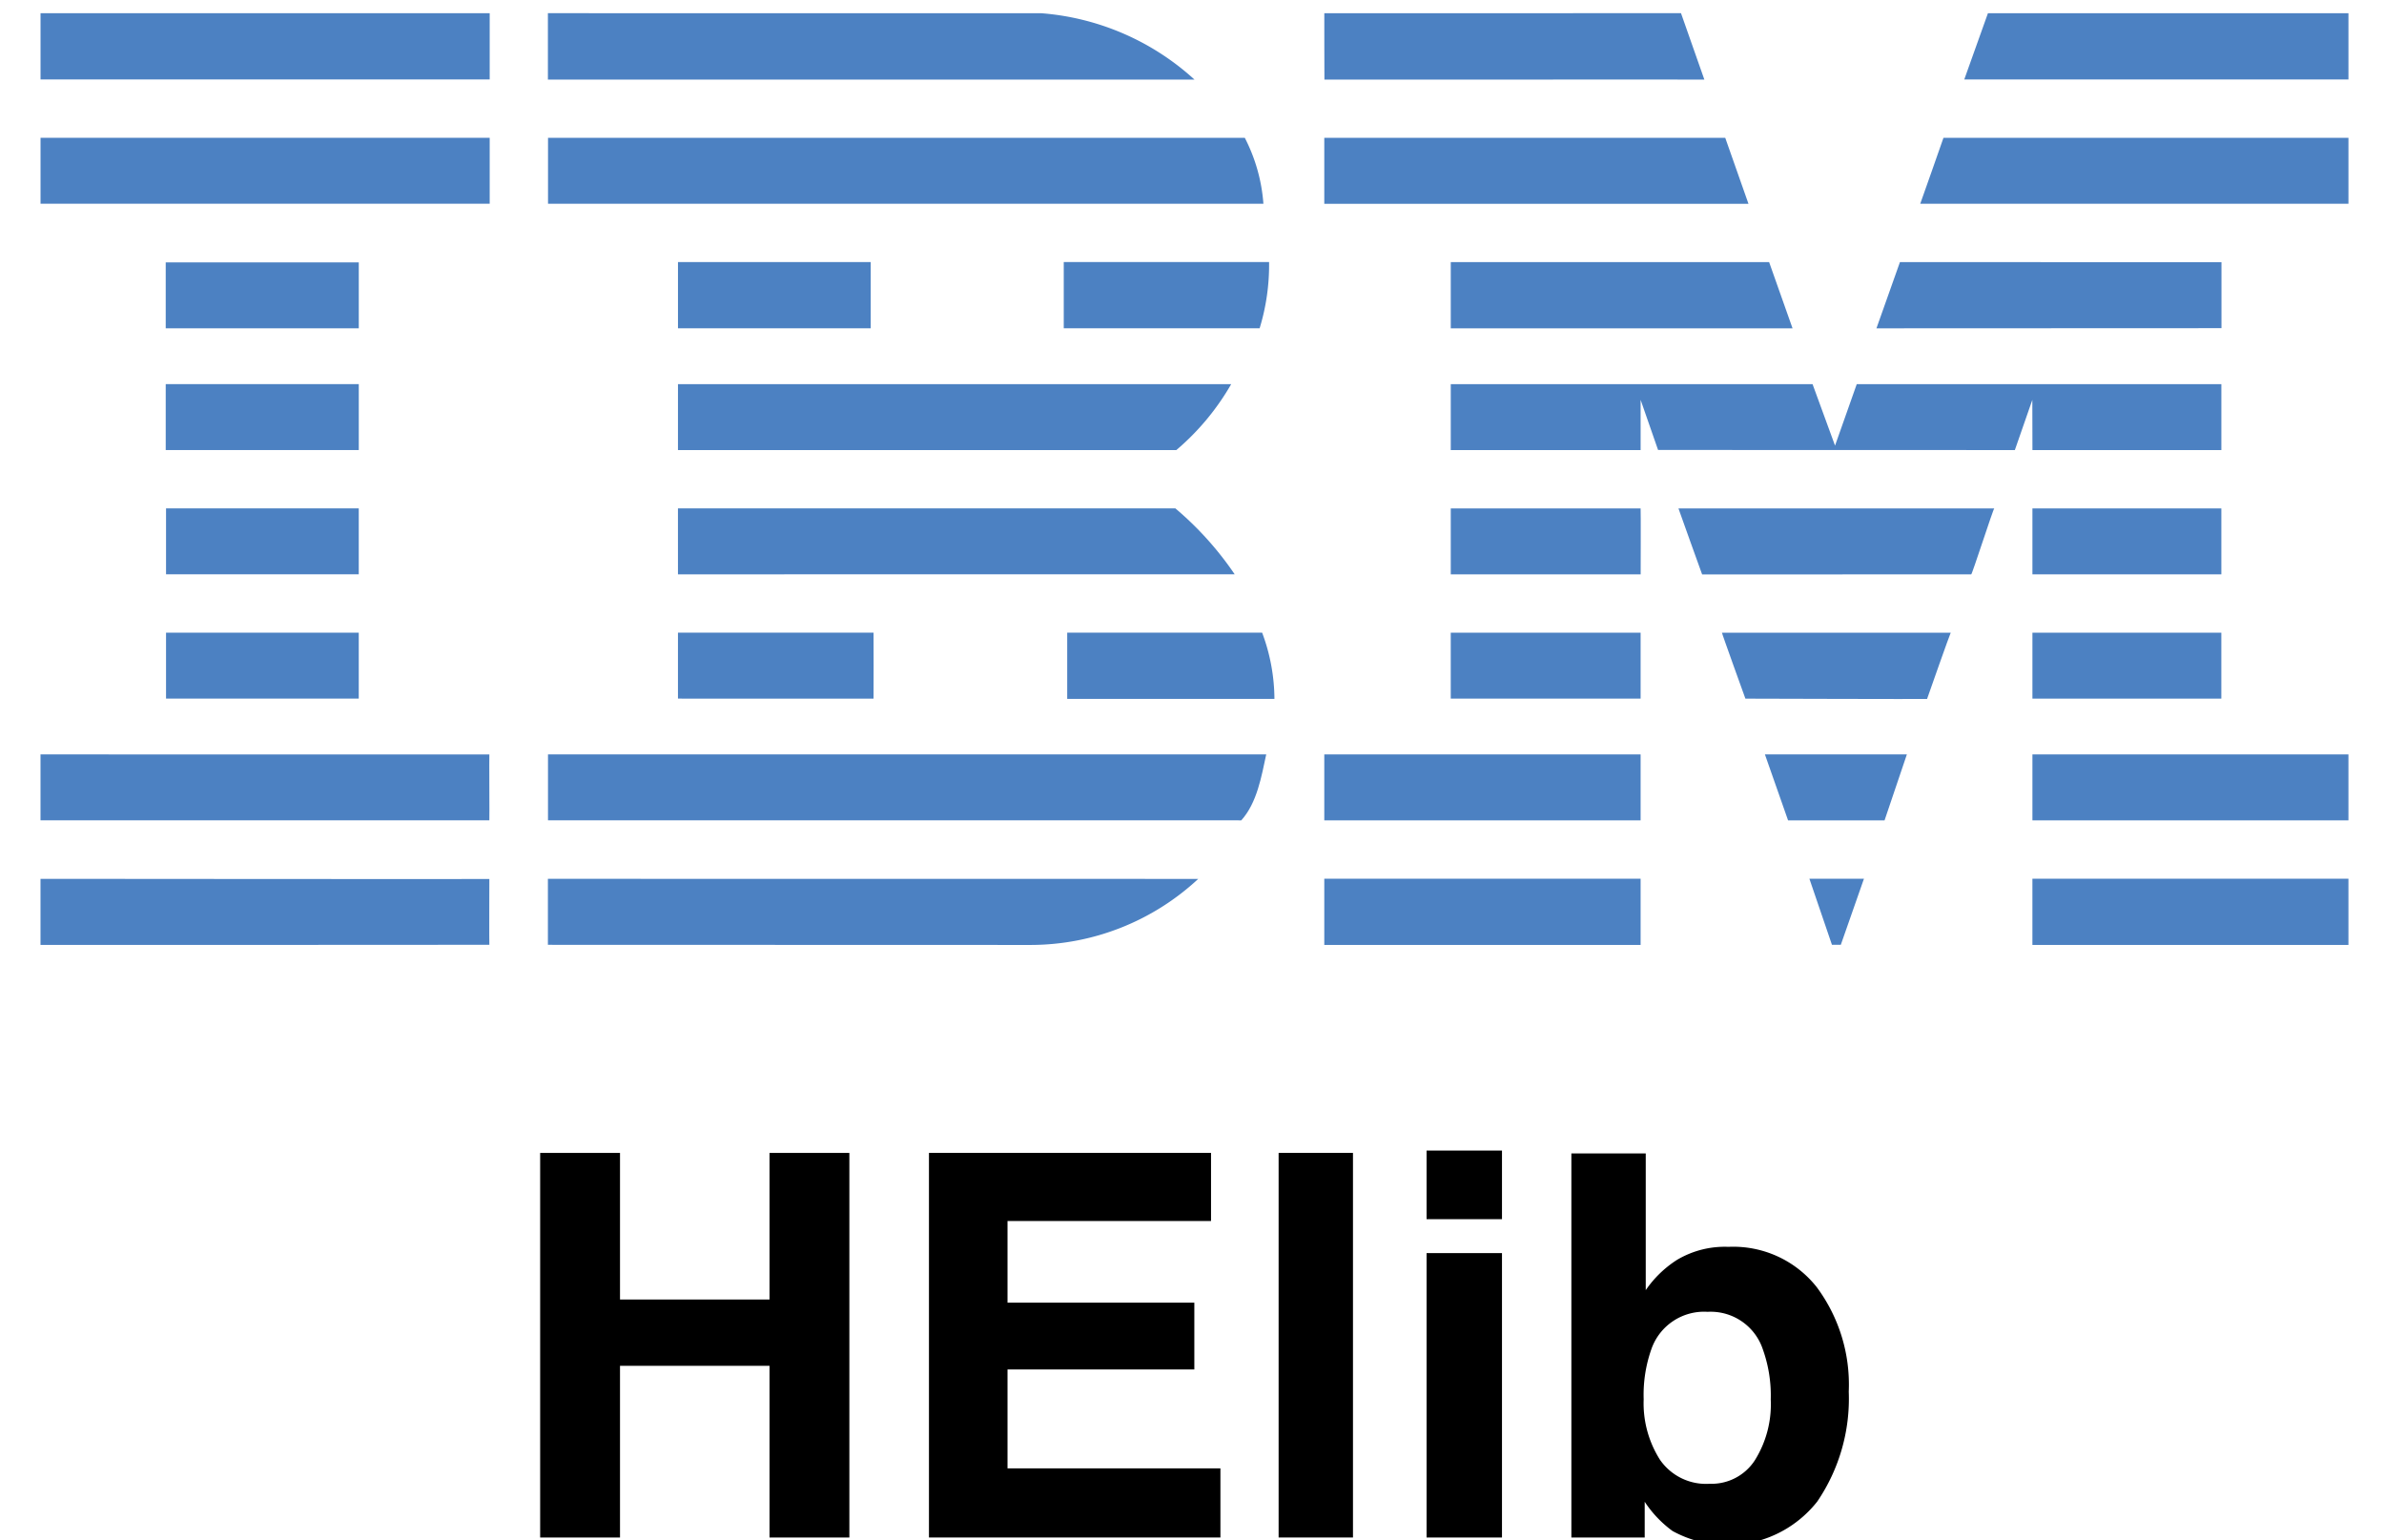 <svg id="Layer_1" data-name="Layer 1" xmlns="http://www.w3.org/2000/svg" viewBox="0 0 173.672 112.194"><defs><style>.cls-1{fill:#4c81c2;}</style></defs><polygon class="cls-1" points="171.082 5.789 143.095 5.789 144.819 0.964 171.082 0.964 171.082 5.789"/><path class="cls-1" d="M96.475.963l25.984-.003,1.701,4.837c.013-.007-27.677.006-27.677,0C96.483,5.79,96.467.963,96.475.963Z"/><path class="cls-1" d="M75.838.962A18.689,18.689,0,0,1,87.015,5.796s-47.101.005-47.101,0V.961Z"/><rect class="cls-1" x="2.953" y="0.962" width="32.721" height="4.826"/><path class="cls-1" d="M171.082,14.843h-31.194s1.701-4.8,1.691-4.802h29.503Z"/><polygon class="cls-1" points="127.375 14.849 96.473 14.849 96.473 10.04 125.682 10.04 127.375 14.849"/><path class="cls-1" d="M90.682,10.039A12.47,12.47,0,0,1,92.038,14.841H39.923V10.039Z"/><rect class="cls-1" x="2.953" y="10.039" width="32.721" height="4.802"/><polygon class="cls-1" points="136.697 23.919 138.409 19.094 161.832 19.101 161.832 23.908 136.697 23.919"/><polygon class="cls-1" points="128.878 19.093 130.585 23.919 105.687 23.919 105.687 19.093 128.878 19.093"/><path class="cls-1" d="M92.451,19.092a15.748,15.748,0,0,1-.689,4.826H77.493V19.092Z"/><rect class="cls-1" x="12.073" y="19.116" width="14.064" height="4.802"/><rect class="cls-1" x="49.39" y="19.092" width="14.04" height="4.825"/><path class="cls-1" d="M119.517,29.129s.004,3.652.001,3.659H105.687V27.986h26.356l1.637,4.477c.008.003,1.578-4.488,1.582-4.478h26.562V32.788h-13.763c-.001-.007-.008-3.658-.008-3.658l-1.273,3.658-25.992-.007Z"/><path class="cls-1" d="M49.39,27.985H89.693v-.002a18.137,18.137,0,0,1-3.998,4.805s-36.306.007-36.306,0Z"/><rect class="cls-1" x="12.073" y="27.984" width="14.064" height="4.803"/><rect class="cls-1" x="148.06" y="37.04" width="13.763" height="4.802"/><path class="cls-1" d="M119.517,37.04H105.687v4.802c-.007-.003,13.834.002,13.834,0C119.521,41.839,119.536,37.04,119.517,37.04Z"/><path class="cls-1" d="M145.28,37.04c-.063-.007-1.612,4.8-1.677,4.802l-19.604.008c-.015-.008-1.724-4.817-1.725-4.81Z"/><path class="cls-1" d="M49.388,37.038H85.626a23.704,23.704,0,0,1,4.321,4.803c.066-.003-40.558.002-40.558,0Z"/><path class="cls-1" d="M26.135,41.84v-4.802H12.096V41.839Z"/><rect class="cls-1" x="148.06" y="46.093" width="13.762" height="4.803"/><rect class="cls-1" x="105.686" y="46.093" width="13.831" height="4.802"/><path class="cls-1" d="M140.385,50.919c.004-.022,1.697-4.83,1.724-4.825H125.443c-.029-.002,1.708,4.804,1.708,4.804S140.382,50.938,140.385,50.919Z"/><path class="cls-1" d="M49.389,50.895c0,.019-.001-4.802,0-4.803H63.637s.013,4.805,0,4.805C63.623,50.897,49.389,50.891,49.389,50.895Z"/><path class="cls-1" d="M91.946,46.092a13.948,13.948,0,0,1,.895,4.825H77.745v-4.825Z"/><rect class="cls-1" x="12.096" y="46.092" width="14.039" height="4.802"/><rect class="cls-1" x="148.06" y="54.961" width="23.021" height="4.804"/><rect class="cls-1" x="96.473" y="54.961" width="23.044" height="4.804"/><polygon class="cls-1" points="137.288 59.765 130.259 59.765 128.572 54.961 138.913 54.961 137.288 59.765"/><path class="cls-1" d="M2.951,54.961v4.802h32.698c.014.008-.015-4.799,0-4.799Z"/><path class="cls-1" d="M92.243,54.961c-.344,1.584-.66,3.516-1.817,4.804l-.432-.002H39.921V54.961Z"/><polygon class="cls-1" points="134.102 68.829 133.455 68.829 131.812 64.016 135.788 64.016 134.102 68.829"/><rect class="cls-1" x="148.059" y="64.016" width="23.022" height="4.825"/><path class="cls-1" d="M39.914,68.829V64.024s47.241.006,47.376.006a17.945,17.945,0,0,1-12.211,4.812l-35.159-.01"/><rect class="cls-1" x="96.473" y="64.016" width="23.044" height="4.825"/><path class="cls-1" d="M35.649,64.037s-.015,4.793,0,4.793c.014,0-32.688.02-32.698.01-.009-.01.009-4.815,0-4.815S35.634,64.053,35.649,64.037Z"/><path d="M39.35,112.01V83.991h5.817V94.674H56.059V83.991h5.817v28.02H56.059V99.503H45.167v12.508Z"/><path d="M88.222,88.953H73.396V94.902H87.006v4.866H73.396v7.205H88.906v5.037H67.674V83.991H88.222Z"/><path d="M98.563,112.01h-5.417V83.991h5.417Z"/><path d="M109.418,88.819h-5.493v-4.999h5.493Zm-5.493,2.472h5.493v20.72h-5.493Z"/><path d="M132.355,93.781a11.908,11.908,0,0,1,2.325,7.604,13.322,13.322,0,0,1-2.293,8.003,8.324,8.324,0,0,1-10.547,2.147,8.233,8.233,0,0,1-2.025-2.129v2.604h-5.342V84.029h5.418v9.961a7.93,7.93,0,0,1,2.276-2.205,6.797,6.797,0,0,1,3.75-.95A7.744,7.744,0,0,1,132.355,93.781Zm-4.528,12.622a7.678,7.678,0,0,0,1.17-4.448,9.961,9.961,0,0,0-.575-3.649,4.004,4.004,0,0,0-4.025-2.737,4.063,4.063,0,0,0-4.082,2.68,9.973,9.973,0,0,0-.575,3.688,7.669,7.669,0,0,0,1.188,4.41,4.079,4.079,0,0,0,3.622,1.749A3.758,3.758,0,0,0,127.827,106.403Z"/></svg>